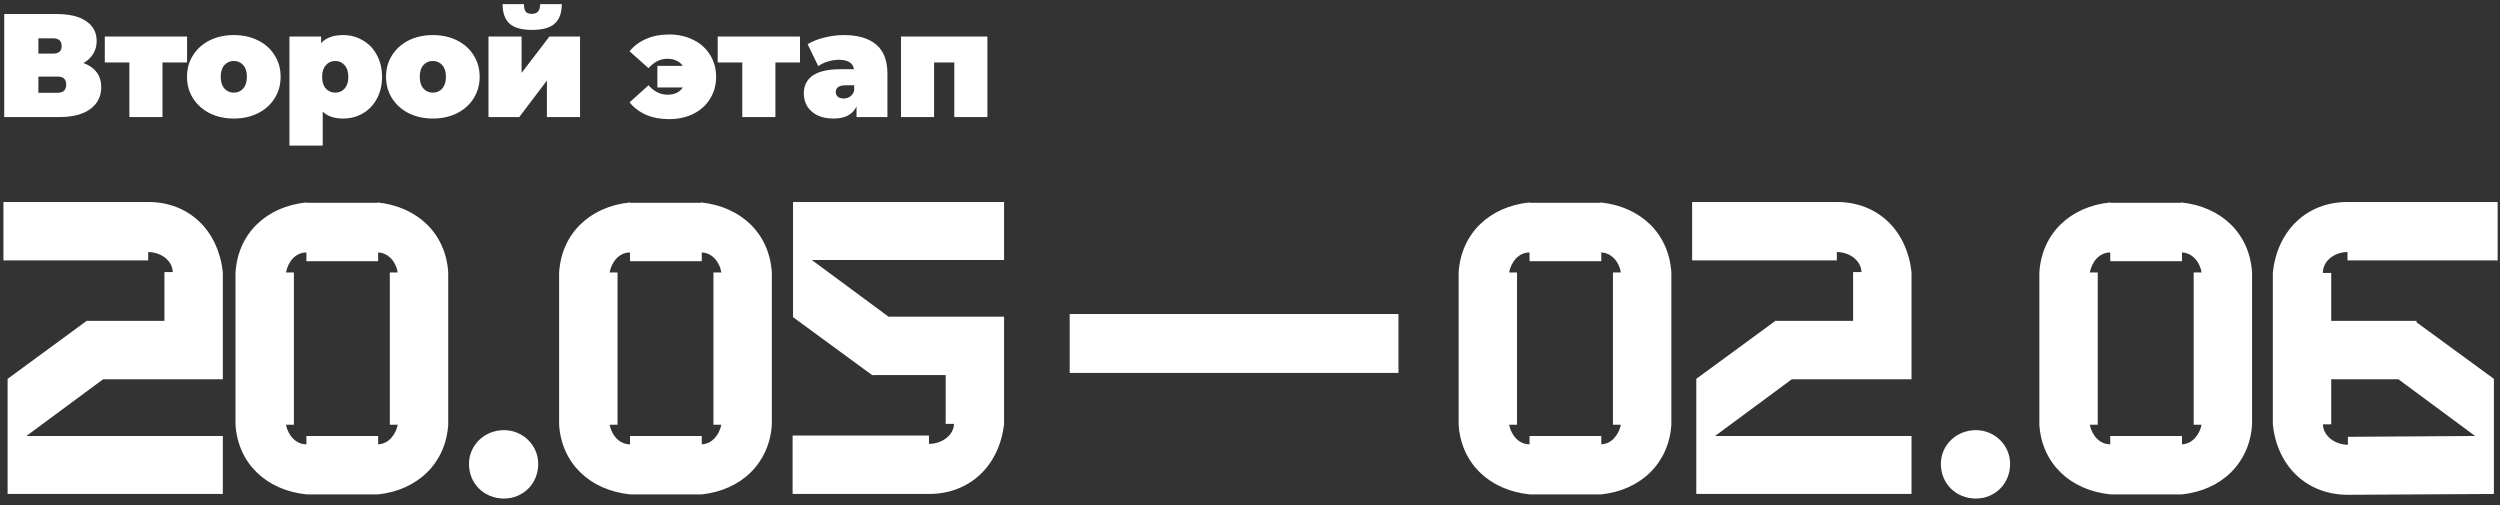 <svg width="1202" height="243" viewBox="0 0 1202 243" fill="none" xmlns="http://www.w3.org/2000/svg">
<rect x="0" y="0" width="1202" height="243" fill="#333333" stroke="none"/>
<g clip-path="url(#clip0)">
<path d="M107.134 130.811C104.928 110.958 91.091 97.121 71.239 97.121H1.653V125.196H71.239V121.185C77.054 121.185 82.87 124.995 83.07 130.811H79.059V154.273H41.961V154.073L3.659 182.147V237.495H107.134V209.621H12.683L49.581 182.348H107.134V130.811ZM215.504 131.011C214.301 112.161 200.664 99.327 181.413 97.322V97.522H147.322V97.322C128.071 99.327 114.435 112.161 113.232 131.011V204.206C114.435 222.856 128.071 235.69 147.322 237.695H181.814C200.865 235.69 214.301 222.655 215.504 204.206V131.011ZM181.814 213.631V209.621H147.322V213.631C142.109 213.631 138.499 209.219 137.496 204.206H141.306V131.011H137.496C138.499 125.797 142.109 121.386 147.322 121.386V125.597H181.814V121.386C186.828 121.586 190.437 125.998 191.239 131.011H187.429V204.206H191.239C190.237 209.019 186.828 213.431 181.814 213.631ZM242.336 206.813C232.911 206.813 225.491 214.032 225.491 223.056C225.491 232.682 232.911 239.701 242.336 239.701C251.36 239.701 258.78 232.682 258.78 223.056C258.78 214.032 251.36 206.813 242.336 206.813ZM371.098 131.011C369.895 112.161 356.258 99.327 337.007 97.322V97.522H302.916V97.322C283.665 99.327 270.029 112.161 268.826 131.011V204.206C270.029 222.856 283.665 235.69 302.916 237.695H337.408C356.459 235.69 369.895 222.655 371.098 204.206V131.011ZM337.408 213.631V209.621H302.916V213.631C297.703 213.631 294.093 209.219 293.09 204.206H296.9V131.011H293.09C294.093 125.797 297.703 121.386 302.916 121.386V125.597H337.408V121.386C342.422 121.586 346.031 125.998 346.833 131.011H343.023V204.206H346.833C345.831 209.019 342.422 213.431 337.408 213.631ZM482.756 124.995V97.121H381.286V152.468L419.588 180.543V180.343H454.681V203.805H458.692C458.492 209.621 452.476 213.431 446.66 213.431V209.42H381.086V237.495H446.66C466.513 237.495 480.55 223.658 482.756 203.805V152.268H427.208L390.31 124.995H482.756ZM803.586 131.011C802.382 112.161 788.746 99.327 769.495 97.322V97.522H735.404V97.322C716.153 99.327 702.516 112.161 701.313 131.011V204.206C702.516 222.856 716.153 235.69 735.404 237.695H769.896C788.947 235.69 802.382 222.655 803.586 204.206V131.011ZM769.896 213.631V209.621H735.404V213.631C730.19 213.631 726.581 209.219 725.578 204.206H729.388V131.011H725.578C726.581 125.797 730.19 121.386 735.404 121.386V125.597H769.896V121.386C774.909 121.586 778.519 125.998 779.321 131.011H775.511V204.206H779.321C778.318 209.019 774.909 213.431 769.896 213.631ZM919.054 130.811C916.848 110.958 903.011 97.121 883.158 97.121H813.573V125.196H883.158V121.185C888.974 121.185 894.789 124.995 894.99 130.811H890.979V154.273H853.88V154.073L815.578 182.147V237.495H919.054V209.621H824.602L861.501 182.348H919.054V130.811ZM950.018 206.813C940.593 206.813 933.173 214.032 933.173 223.056C933.173 232.682 940.593 239.701 950.018 239.701C959.042 239.701 966.461 232.682 966.461 223.056C966.461 214.032 959.042 206.813 950.018 206.813ZM1082.79 131.011C1081.59 112.161 1067.95 99.327 1048.7 97.322V97.522H1014.61V97.322C995.357 99.327 981.721 112.161 980.518 131.011V204.206C981.721 222.856 995.357 235.69 1014.61 237.695H1049.1C1068.15 235.69 1081.59 222.655 1082.79 204.206V131.011ZM1049.1 213.631V209.621H1014.61V213.631C1009.39 213.631 1005.78 209.219 1004.78 204.206H1008.59V131.011H1004.78C1005.78 125.797 1009.39 121.386 1014.61 121.386V125.597H1049.1V121.386C1054.11 121.586 1057.72 125.998 1058.53 131.011H1054.72V204.206H1058.53C1057.52 209.019 1054.11 213.431 1049.1 213.631ZM1200.87 125.196V97.121H1128.67C1108.82 97.121 1094.78 111.158 1092.78 131.212V204.006C1094.78 223.858 1108.82 237.896 1128.87 237.896L1199.06 237.495V182.147L1161.76 154.875L1161.96 154.273H1160.96L1160.76 154.073V154.273H1120.85V131.212H1116.84C1116.84 125.196 1122.66 121.185 1128.67 121.185V125.196H1200.87ZM1153.14 182.348L1190.04 209.621L1128.87 210.022V213.832C1122.86 213.832 1117.04 209.821 1116.84 204.006H1120.85V182.348H1153.14Z" fill="white"/>
<rect x="514.309" y="150.988" width="158.068" height="28.311" fill="white"/>
<path d="M40.109 30.31C42.892 31.301 45.016 32.787 46.478 34.769C47.941 36.704 48.673 39.086 48.673 41.917C48.673 46.353 46.903 49.868 43.364 52.463C39.873 55.011 34.918 56.285 28.501 56.285H2.031V6.741H27.157C33.29 6.741 38.032 7.874 41.383 10.139C44.78 12.404 46.478 15.589 46.478 19.694C46.478 22.053 45.912 24.129 44.78 25.922C43.695 27.715 42.138 29.178 40.109 30.31ZM18.451 25.78H25.529C28.265 25.78 29.634 24.577 29.634 22.171C29.634 19.67 28.265 18.42 25.529 18.42H18.451V25.78ZM27.723 44.607C30.459 44.607 31.828 43.286 31.828 40.644C31.828 38.096 30.459 36.822 27.723 36.822H18.451V44.607H27.723ZM89.947 30.027H78.127V56.285H62.203V30.027H50.383V17.57H89.947V30.027ZM112.417 56.993C108.123 56.993 104.254 56.144 100.81 54.445C97.412 52.699 94.746 50.316 92.812 47.297C90.877 44.23 89.91 40.761 89.91 36.892C89.91 33.023 90.877 29.579 92.812 26.559C94.746 23.492 97.412 21.109 100.81 19.41C104.254 17.712 108.123 16.863 112.417 16.863C116.758 16.863 120.627 17.712 124.024 19.41C127.469 21.109 130.135 23.492 132.022 26.559C133.957 29.579 134.924 33.023 134.924 36.892C134.924 40.761 133.957 44.23 132.022 47.297C130.135 50.316 127.469 52.699 124.024 54.445C120.627 56.144 116.758 56.993 112.417 56.993ZM112.417 44.536C114.257 44.536 115.767 43.876 116.947 42.554C118.126 41.186 118.716 39.299 118.716 36.892C118.716 34.486 118.126 32.622 116.947 31.301C115.767 29.98 114.257 29.319 112.417 29.319C110.577 29.319 109.067 29.98 107.887 31.301C106.708 32.622 106.118 34.486 106.118 36.892C106.118 39.299 106.708 41.186 107.887 42.554C109.067 43.876 110.577 44.536 112.417 44.536ZM164.999 16.863C168.396 16.863 171.51 17.688 174.341 19.34C177.219 20.944 179.484 23.28 181.136 26.347C182.834 29.414 183.684 32.952 183.684 36.963C183.684 40.974 182.834 44.513 181.136 47.58C179.484 50.599 177.219 52.935 174.341 54.587C171.51 56.191 168.396 56.993 164.999 56.993C160.705 56.993 157.425 55.884 155.161 53.666V70.016H139.165V17.57H154.382V20.755C156.694 18.16 160.233 16.863 164.999 16.863ZM161.177 44.536C163.017 44.536 164.527 43.876 165.706 42.554C166.886 41.233 167.476 39.37 167.476 36.963C167.476 34.557 166.886 32.693 165.706 31.372C164.527 30.003 163.017 29.319 161.177 29.319C159.336 29.319 157.826 30.003 156.647 31.372C155.467 32.693 154.877 34.557 154.877 36.963C154.877 39.37 155.467 41.233 156.647 42.554C157.826 43.876 159.336 44.536 161.177 44.536ZM208.112 56.993C203.818 56.993 199.949 56.144 196.505 54.445C193.107 52.699 190.441 50.316 188.507 47.297C186.572 44.23 185.605 40.761 185.605 36.892C185.605 33.023 186.572 29.579 188.507 26.559C190.441 23.492 193.107 21.109 196.505 19.41C199.949 17.712 203.818 16.863 208.112 16.863C212.453 16.863 216.322 17.712 219.719 19.41C223.164 21.109 225.83 23.492 227.717 26.559C229.652 29.579 230.619 33.023 230.619 36.892C230.619 40.761 229.652 44.23 227.717 47.297C225.83 50.316 223.164 52.699 219.719 54.445C216.322 56.144 212.453 56.993 208.112 56.993ZM208.112 44.536C209.952 44.536 211.462 43.876 212.642 42.554C213.821 41.186 214.411 39.299 214.411 36.892C214.411 34.486 213.821 32.622 212.642 31.301C211.462 29.98 209.952 29.319 208.112 29.319C206.272 29.319 204.762 29.98 203.582 31.301C202.403 32.622 201.813 34.486 201.813 36.892C201.813 39.299 202.403 41.186 203.582 42.554C204.762 43.876 206.272 44.536 208.112 44.536ZM234.86 17.57H250.785V35.052L264.162 17.57H278.883V56.285H262.958V38.733L249.652 56.285H234.86V17.57ZM255.81 14.385C250.903 14.385 247.317 13.395 245.052 11.413C242.787 9.384 241.655 6.246 241.655 1.999H251.917C251.917 3.557 252.177 4.736 252.696 5.538C253.262 6.293 254.277 6.671 255.739 6.671C258.382 6.671 259.703 5.114 259.703 1.999H270.107C270.107 6.246 268.951 9.384 266.639 11.413C264.374 13.395 260.764 14.385 255.81 14.385ZM321.657 16.579C326.045 16.579 329.961 17.452 333.406 19.198C336.85 20.897 339.516 23.303 341.403 26.417C343.338 29.484 344.305 32.976 344.305 36.892C344.305 40.856 343.338 44.395 341.403 47.509C339.516 50.576 336.85 52.982 333.406 54.728C329.961 56.427 326.045 57.276 321.657 57.276C317.552 57.276 313.895 56.592 310.686 55.224C307.478 53.808 304.812 51.803 302.689 49.208L311.819 40.997C314.461 44.017 317.504 45.527 320.949 45.527C324.299 45.527 326.753 44.371 328.31 42.059H316.065V31.655H328.239C327.531 30.57 326.54 29.744 325.266 29.178C324.039 28.564 322.6 28.258 320.949 28.258C317.504 28.258 314.461 29.767 311.819 32.787L302.689 24.648C304.812 22.053 307.478 20.071 310.686 18.703C313.895 17.287 317.552 16.579 321.657 16.579ZM384.635 30.027H372.815V56.285H356.891V30.027H345.071V17.57H384.635V30.027ZM405.727 16.863C412.522 16.863 417.712 18.396 421.298 21.463C424.884 24.483 426.677 29.154 426.677 35.477V56.285H411.814V51.189C409.974 55.058 406.317 56.993 400.844 56.993C397.777 56.993 395.158 56.474 392.987 55.436C390.864 54.351 389.236 52.911 388.104 51.118C387.019 49.278 386.476 47.226 386.476 44.961C386.476 41.139 387.939 38.237 390.864 36.255C393.79 34.274 398.225 33.283 404.17 33.283H410.611C410.092 30.263 407.662 28.753 403.321 28.753C401.575 28.753 399.806 29.036 398.013 29.602C396.22 30.121 394.686 30.853 393.412 31.796L388.316 21.251C390.534 19.882 393.2 18.821 396.314 18.066C399.475 17.264 402.613 16.863 405.727 16.863ZM405.656 47.367C406.789 47.367 407.803 47.061 408.7 46.447C409.596 45.834 410.257 44.914 410.682 43.687V40.997H406.718C403.462 40.997 401.834 42.083 401.834 44.253C401.834 45.15 402.165 45.905 402.825 46.518C403.533 47.084 404.477 47.367 405.656 47.367ZM474.741 17.57V56.285H458.816V30.027H449.12V56.285H433.195V17.57H474.741Z" fill="white"/>
</g>
<defs>
<clipPath id="clip0">
<rect width="1201.28" height="243" fill="white"/>
</clipPath>
</defs>
</svg>
